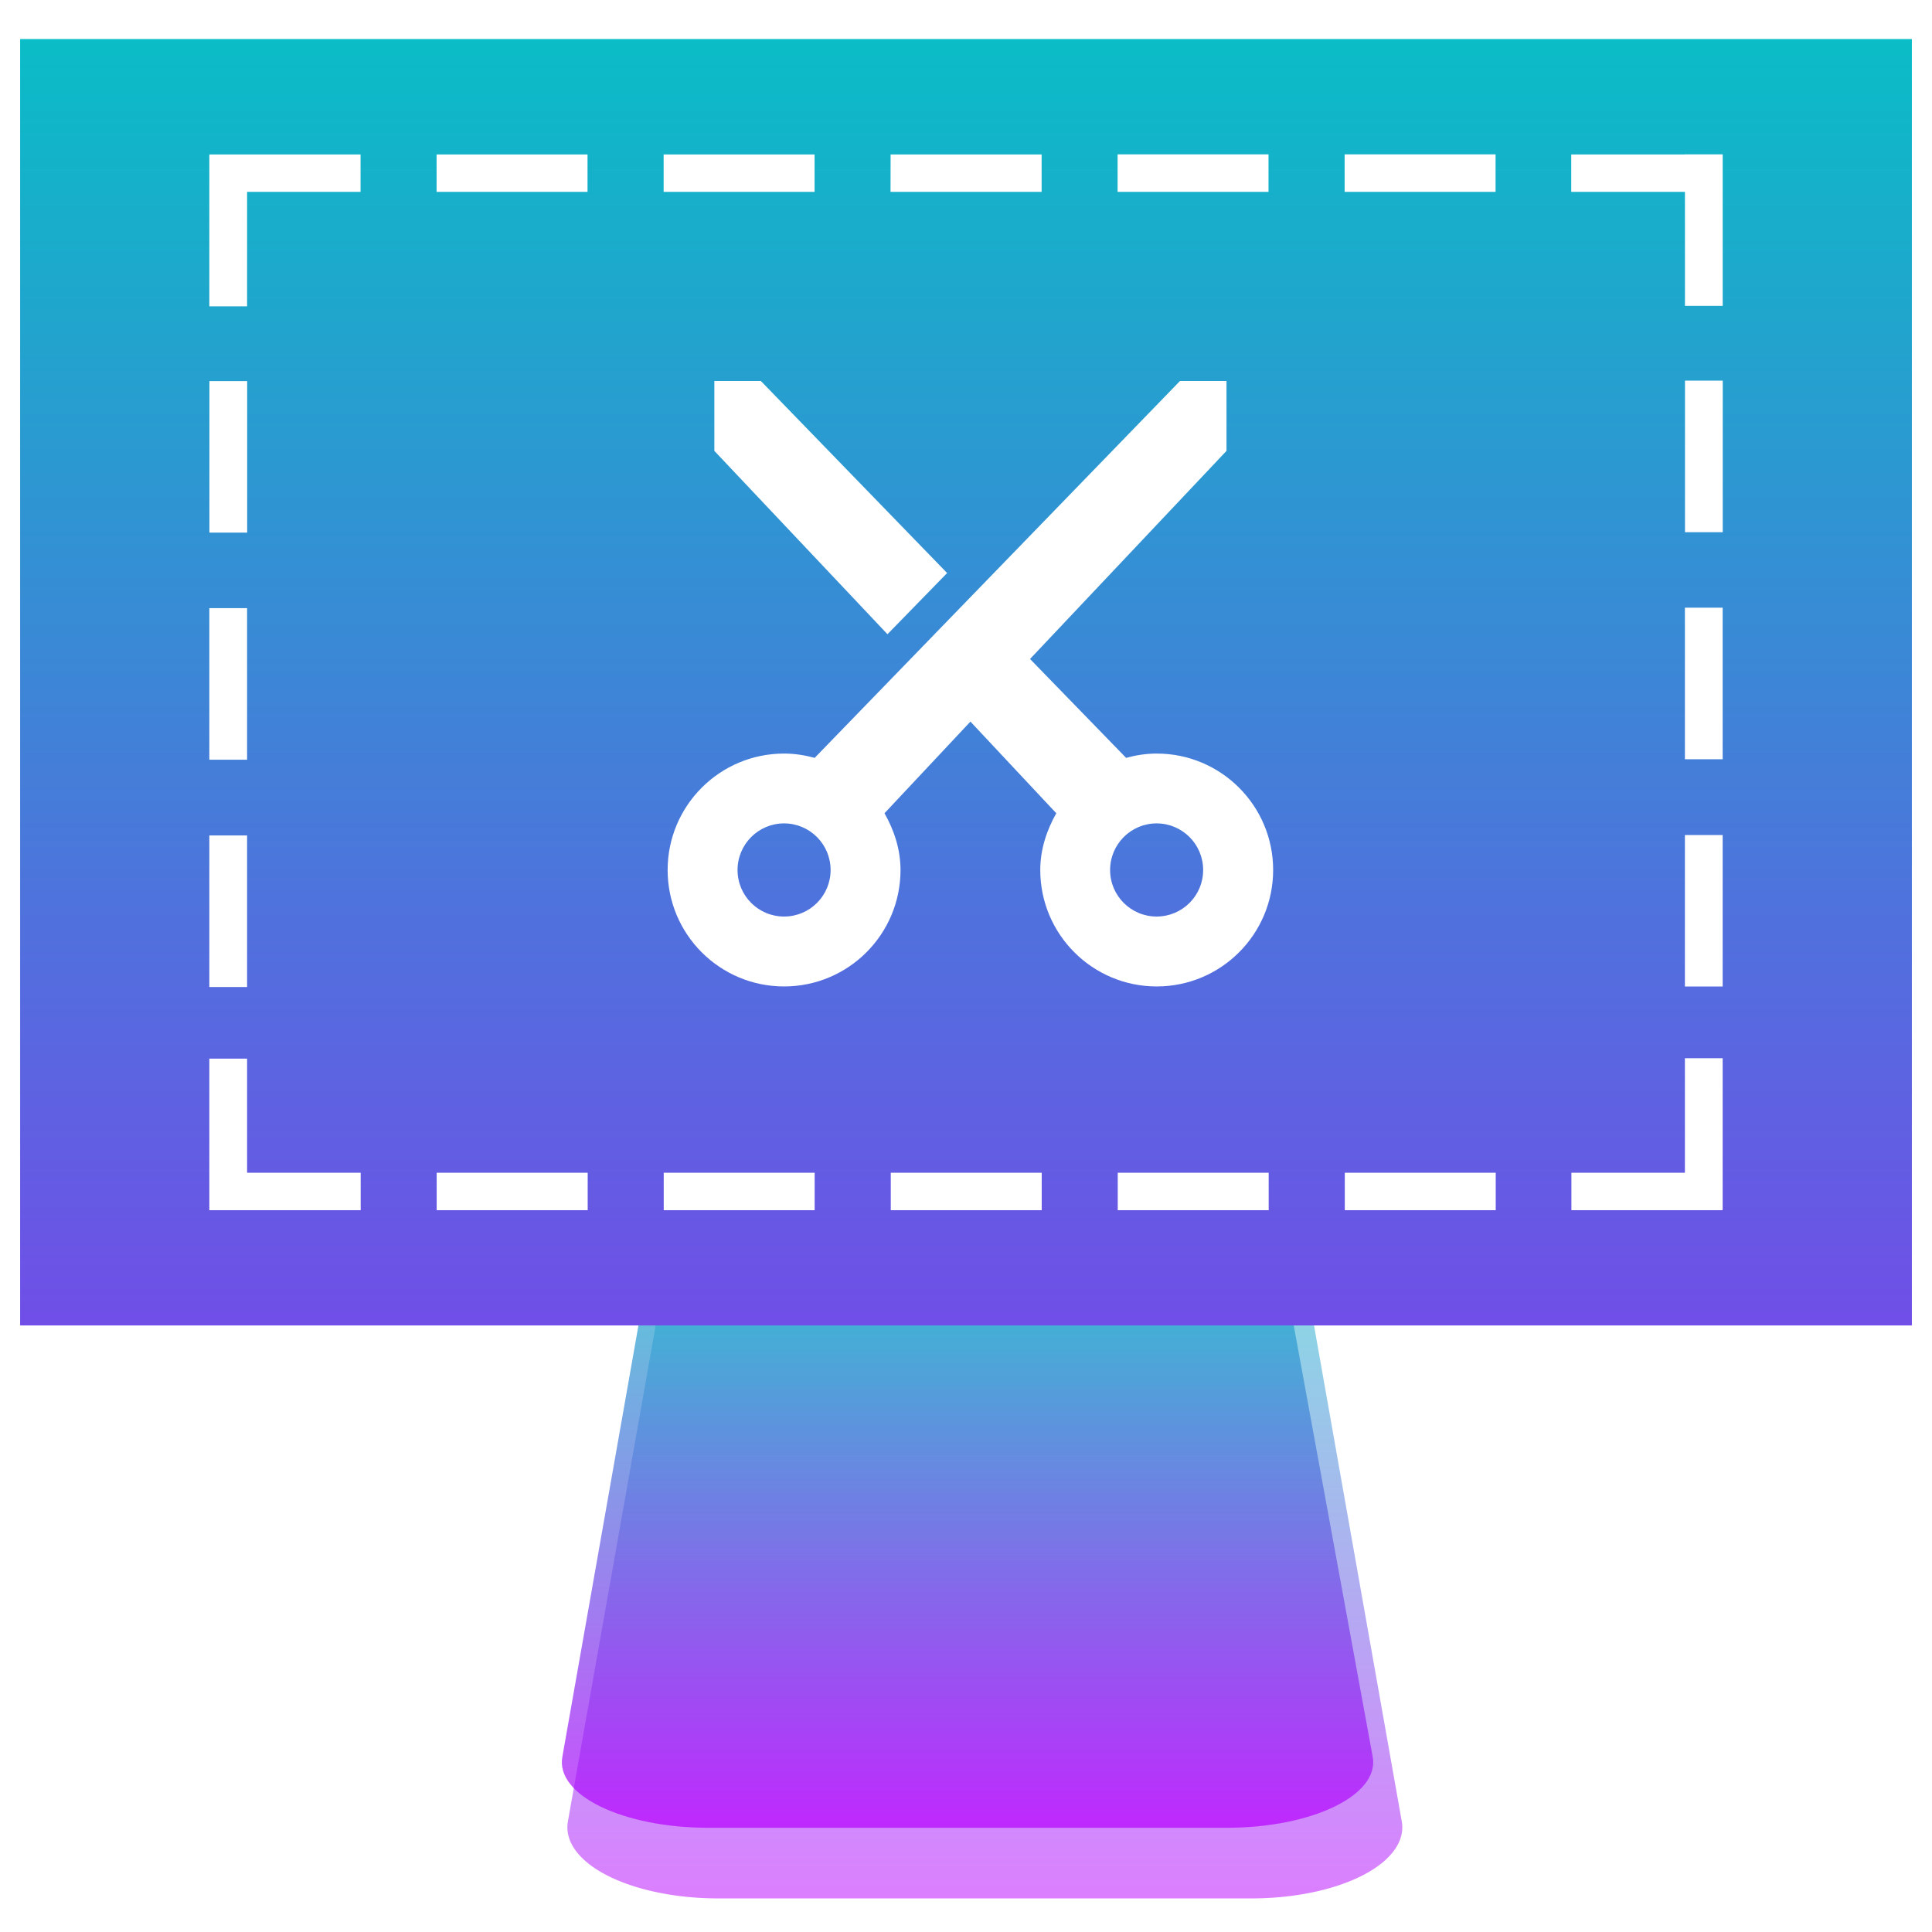 <?xml version="1.0" encoding="UTF-8" standalone="no"?>
<svg
   height="48"
   width="48"
   version="1.1"
   id="svg18"
   xmlns="http://www.w3.org/2000/svg"
   xmlns:svg="http://www.w3.org/2000/svg"
   xmlns:rdf="http://www.w3.org/1999/02/22-rdf-syntax-ns#"
   xmlns:cc="http://creativecommons.org/ns#"
   xmlns:dc="http://purl.org/dc/elements/1.1/">
  <defs
     id="defs22">
    <style
       id="current-color-scheme"
       type="text/css">
      .ColorScheme-Text { color: #0abdc6; } .ColorScheme-Highlight { color:#5294e2; }
     </style>
    <linearGradient
       id="arrongin"
       x1="0%"
       x2="0%"
       y1="0%"
       y2="100%">
      <stop
         offset="0%"
         style="stop-color:#dd9b44; stop-opacity:1"
         id="stop9192" />
      <stop
         offset="100%"
         style="stop-color:#ad6c16; stop-opacity:1"
         id="stop9194" />
    </linearGradient>
    <linearGradient
       id="aurora"
       x1="0%"
       x2="0%"
       y1="0%"
       y2="100%">
      <stop
         offset="0%"
         style="stop-color:#09D4DF; stop-opacity:1"
         id="stop9197" />
      <stop
         offset="100%"
         style="stop-color:#9269F4; stop-opacity:1"
         id="stop9199" />
    </linearGradient>
    <linearGradient
       id="cyberneon"
       x1="0%"
       x2="0%"
       y1="0%"
       y2="100%">
      <stop
         offset="0"
         style="stop-color:#0abdc6; stop-opacity:1"
         id="stop9202" />
      <stop
         offset="1"
         style="stop-color:#ea00d9; stop-opacity:1"
         id="stop9204" />
    </linearGradient>
    <linearGradient
       id="fitdance"
       x1="0%"
       x2="0%"
       y1="0%"
       y2="100%">
      <stop
         offset="0%"
         style="stop-color:#1AD6AB; stop-opacity:1"
         id="stop9207" />
      <stop
         offset="100%"
         style="stop-color:#329DB6; stop-opacity:1"
         id="stop9209" />
    </linearGradient>
    <linearGradient
       id="oomox"
       x1="0%"
       x2="0%"
       y1="0%"
       y2="100%">
      <stop
         offset="0%"
         style="stop-color:#0abdc6; stop-opacity:1"
         id="stop9212" />
      <stop
         offset="100%"
         style="stop-color:#b800ff; stop-opacity:1"
         id="stop9214" />
    </linearGradient>
    <linearGradient
       id="rainblue"
       x1="0%"
       x2="0%"
       y1="0%"
       y2="100%">
      <stop
         offset="0%"
         style="stop-color:#00F260; stop-opacity:1"
         id="stop9217" />
      <stop
         offset="100%"
         style="stop-color:#0575E6; stop-opacity:1"
         id="stop9219" />
    </linearGradient>
    <linearGradient
       id="sunrise"
       x1="0%"
       x2="0%"
       y1="0%"
       y2="100%">
      <stop
         offset="0%"
         style="stop-color: #FF8501; stop-opacity:1"
         id="stop9222" />
      <stop
         offset="100%"
         style="stop-color: #FFCB01; stop-opacity:1"
         id="stop9224" />
    </linearGradient>
    <linearGradient
       id="telinkrin"
       x1="0%"
       x2="0%"
       y1="0%"
       y2="100%">
      <stop
         offset="0%"
         style="stop-color: #b2ced6; stop-opacity:1"
         id="stop9227" />
      <stop
         offset="100%"
         style="stop-color: #6da5b7; stop-opacity:1"
         id="stop9229" />
    </linearGradient>
    <linearGradient
       id="60spsycho"
       x1="0%"
       x2="0%"
       y1="0%"
       y2="100%">
      <stop
         offset="0%"
         style="stop-color: #df5940; stop-opacity:1"
         id="stop9232" />
      <stop
         offset="25%"
         style="stop-color: #d8d15f; stop-opacity:1"
         id="stop9234" />
      <stop
         offset="50%"
         style="stop-color: #e9882a; stop-opacity:1"
         id="stop9236" />
      <stop
         offset="100%"
         style="stop-color: #279362; stop-opacity:1"
         id="stop9238" />
    </linearGradient>
    <linearGradient
       id="90ssummer"
       x1="0%"
       x2="0%"
       y1="0%"
       y2="100%">
      <stop
         offset="0%"
         style="stop-color: #f618c7; stop-opacity:1"
         id="stop9241" />
      <stop
         offset="20%"
         style="stop-color: #94ffab; stop-opacity:1"
         id="stop9243" />
      <stop
         offset="50%"
         style="stop-color: #fbfd54; stop-opacity:1"
         id="stop9245" />
      <stop
         offset="100%"
         style="stop-color: #0f83ae; stop-opacity:1"
         id="stop9247" />
    </linearGradient>
  </defs>
  <g
     id="g16"
     style="stroke-width:4"
     transform="translate(0,0.47)">
    <path
       transform="matrix(0.138,0,0,0.065,-129.54,26.712)"
       style="display:inline;fill:url(#oomox);fill-opacity:1;stroke:none;stroke-width:20;stroke-linecap:square;stroke-linejoin:miter;stroke-miterlimit:4;stroke-dasharray:none;stroke-dashoffset:0;stroke-opacity:1;enable-background:new;opacity:0.5"
       id="rect1"
       class="ColorScheme-Text"
       d="m 1084,61.125 a 27.16,27.16 0 0 0 -27.062,24.9 l -16,192 A 27.16,27.16 0 0 0 1068,307.438 h 48 48 a 27.16,27.16 0 0 0 27.062,-29.412 l -16,-192 A 27.16,27.16 0 0 0 1148,61.125 h -32 z" />
    <path
       style="display:inline;opacity:1;fill:url(#oomox);fill-opacity:0.7;stroke:none;stroke-width:1.794;stroke-linecap:square;stroke-linejoin:miter;stroke-miterlimit:4;stroke-dasharray:none;stroke-dashoffset:0;stroke-opacity:1;enable-background:new"
       id="rect3"
       class="ColorScheme-Text"
       d="m 19.746,30.161 c -1.894,9.8e-5 -3.585,0.65 -3.742,1.494 l -2.032,11.521 c -0.177,0.95 1.499,1.765 3.629,1.765 h 6.437 6.437 c 2.13,-1.32e-4 3.806,-0.815 3.629,-1.765 L 31.995,31.655 c -0.158,-0.845 -1.773,-1.494 -3.667,-1.494 h -4.291 z" />
    <path
       id="path1"
       class="ColorScheme-Text"
       style="fill:url(#oomox);fill-opacity:1;stroke-width:1.978"
       d="m 0.5,0.5 v 31.961 h 47 V 0.5 Z m 27.266,2.865 h 3.75 V 4.297 h -3.75 z m 5.641,0 h 3.75 V 4.297 h -3.75 z m 8.455,0 h 0.938 v 3.764 h -0.938 V 4.297 H 39.037 V 3.367 h 2.824 z m -36.654,0.002 h 3.75 V 4.297 H 6.139 v 2.844 h -0.938 V 3.375 h 0.006 z m 5.639,0 h 3.75 V 4.297 h -3.75 z m 5.641,0 h 3.75 V 4.297 h -3.75 z m 5.639,0 h 3.752 V 4.297 H 22.125 Z m 19.736,5.619 h 0.938 v 3.766 h -0.938 z m -24.115,0.01 h 1.156 l 4.627,4.771 -1.482,1.52 -4.301,-4.555 z m 11.568,0 h 1.156 v 1.736 l -4.881,5.17 2.387,2.457 c 0.244,-0.067 0.495,-0.107 0.76,-0.107 1.597,0 2.893,1.295 2.893,2.893 0,1.597 -1.295,2.893 -2.893,2.893 -1.597,0 -2.893,-1.295 -2.893,-2.893 0,-0.516 0.162,-0.991 0.398,-1.41 l -2.133,-2.277 -2.135,2.277 c 0.237,0.419 0.398,0.894 0.398,1.41 0,1.597 -1.295,2.893 -2.893,2.893 -1.597,0 -2.893,-1.295 -2.893,-2.893 0,-1.597 1.295,-2.893 2.893,-2.893 0.265,0 0.516,0.041 0.76,0.107 z m -24.113,0.002 h 0.938 v 3.764 h -0.938 z M 41.861,14.627 h 0.938 v 3.766 h -0.938 z m -36.66,0.012 h 0.938 v 3.766 h -0.938 z m 14.279,5.348 c -0.639,0 -1.156,0.519 -1.156,1.158 0,0.639 0.517,1.156 1.156,1.156 0.639,0 1.156,-0.517 1.156,-1.156 0,-0.639 -0.517,-1.158 -1.156,-1.158 z m 9.256,0 c -0.639,0 -1.156,0.519 -1.156,1.158 0,0.639 0.517,1.156 1.156,1.156 0.639,0 1.156,-0.517 1.156,-1.156 0,-0.639 -0.517,-1.158 -1.156,-1.158 z m 13.125,0.289 h 0.938 v 3.764 h -0.938 z m -36.66,0.01 h 0.938 v 3.766 h -0.938 z m 36.66,5.535 h 0.938 v 3.764 h -0.006 v 0.012 h -3.752 v -0.93 h 2.82 z m -36.66,0.01 h 0.938 v 2.836 h 2.822 v 0.93 H 6.139 5.211 5.201 Z m 5.648,2.836 h 3.752 v 0.93 h -3.752 z m 5.641,0 h 3.75 v 0.93 h -3.75 z m 5.641,0 h 3.75 v 0.93 h -3.75 z m 5.639,0 h 3.75 v 0.93 h -3.75 z m 5.641,0 h 3.75 v 0.93 h -3.75 z" />
  </g>
</svg>
